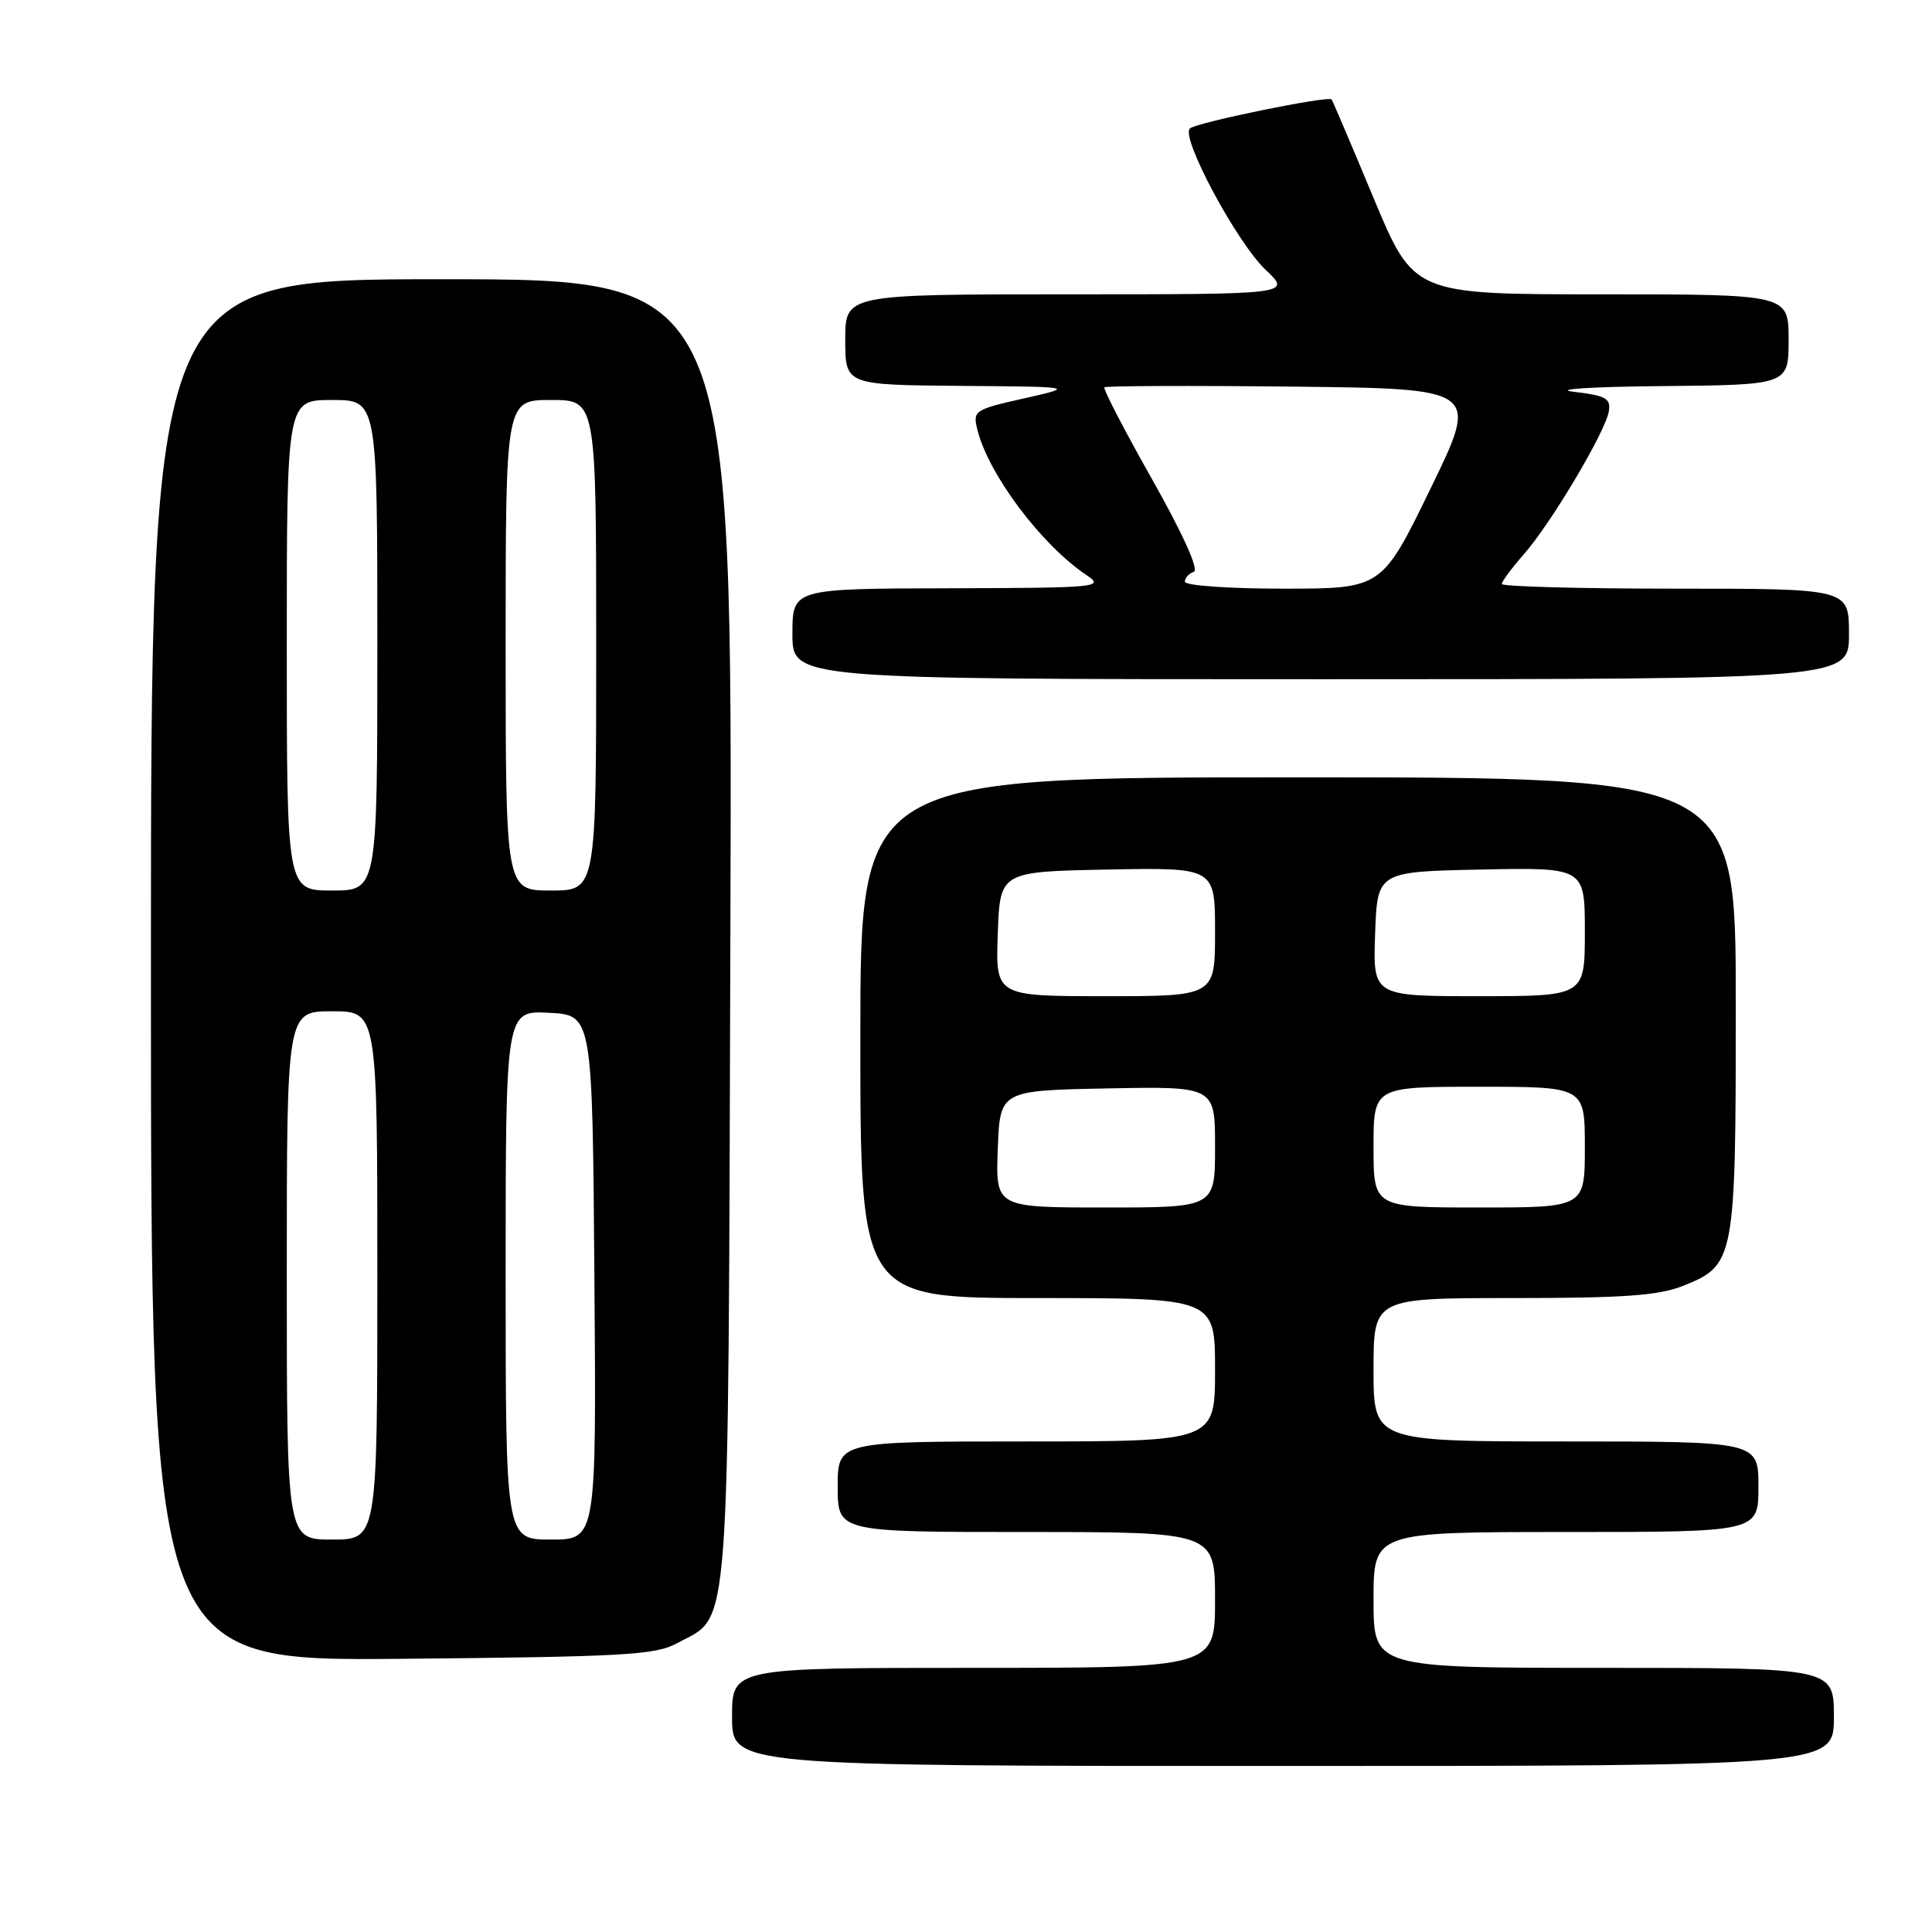 <?xml version="1.0" encoding="UTF-8" standalone="no"?>
<!DOCTYPE svg PUBLIC "-//W3C//DTD SVG 1.1//EN" "http://www.w3.org/Graphics/SVG/1.1/DTD/svg11.dtd" >
<svg xmlns="http://www.w3.org/2000/svg" xmlns:xlink="http://www.w3.org/1999/xlink" version="1.1" viewBox="0 0 256 256">
 <g >
 <path fill="currentColor"
d=" M 243.00 227.50 C 243.00 221.00 243.00 221.00 212.50 221.00 C 182.00 221.00 182.00 221.00 182.00 212.00 C 182.00 203.00 182.00 203.00 207.50 203.00 C 233.00 203.00 233.00 203.00 233.00 197.00 C 233.00 191.00 233.00 191.00 207.50 191.00 C 182.00 191.00 182.00 191.00 182.00 181.50 C 182.00 172.00 182.00 172.00 200.48 172.00 C 215.20 172.00 219.79 171.67 223.02 170.38 C 229.89 167.63 230.00 167.03 230.00 133.05 C 230.00 103.00 230.00 103.00 172.00 103.00 C 114.00 103.00 114.00 103.00 114.00 137.50 C 114.00 172.00 114.00 172.00 137.50 172.00 C 161.00 172.00 161.00 172.00 161.00 181.50 C 161.00 191.00 161.00 191.00 136.00 191.00 C 111.00 191.00 111.00 191.00 111.00 197.00 C 111.00 203.00 111.00 203.00 136.00 203.00 C 161.00 203.00 161.00 203.00 161.00 212.00 C 161.00 221.00 161.00 221.00 129.00 221.00 C 97.00 221.00 97.00 221.00 97.00 227.50 C 97.00 234.00 97.00 234.00 170.00 234.00 C 243.00 234.00 243.00 234.00 243.00 227.50 Z  M 89.73 217.73 C 96.87 213.83 96.47 219.24 96.78 123.25 C 97.05 37.00 97.05 37.00 58.53 37.00 C 20.00 37.00 20.00 37.00 20.00 128.55 C 20.00 220.10 20.00 220.10 53.25 219.80 C 82.79 219.53 86.86 219.30 89.73 217.73 Z  M 245.00 84.00 C 245.00 78.00 245.00 78.00 222.00 78.00 C 209.35 78.00 199.00 77.72 199.00 77.38 C 199.00 77.04 200.32 75.26 201.93 73.43 C 205.55 69.31 212.74 57.20 213.18 54.50 C 213.45 52.78 212.79 52.42 208.50 51.91 C 205.72 51.58 210.94 51.24 220.25 51.16 C 237.00 51.00 237.00 51.00 237.00 45.00 C 237.00 39.00 237.00 39.00 212.16 39.00 C 187.33 39.00 187.33 39.00 182.01 26.25 C 179.09 19.24 176.58 13.36 176.45 13.18 C 176.03 12.65 158.57 16.22 157.67 17.02 C 156.39 18.16 163.87 32.12 167.70 35.75 C 171.14 39.00 171.14 39.00 141.57 39.00 C 112.00 39.00 112.00 39.00 112.00 45.00 C 112.00 51.00 112.00 51.00 127.25 51.13 C 142.50 51.25 142.50 51.25 135.68 52.79 C 129.11 54.27 128.89 54.42 129.50 56.91 C 130.96 62.84 137.99 72.21 144.00 76.23 C 146.38 77.81 145.47 77.90 125.75 77.95 C 105.00 78.00 105.00 78.00 105.00 84.00 C 105.00 90.00 105.00 90.00 175.00 90.00 C 245.00 90.00 245.00 90.00 245.00 84.00 Z  M 132.21 152.25 C 132.50 144.50 132.50 144.50 146.75 144.22 C 161.00 143.95 161.00 143.95 161.00 151.97 C 161.00 160.00 161.00 160.00 146.46 160.00 C 131.92 160.00 131.92 160.00 132.21 152.25 Z  M 182.00 152.00 C 182.00 144.00 182.00 144.00 196.00 144.00 C 210.00 144.00 210.00 144.00 210.00 152.00 C 210.00 160.00 210.00 160.00 196.00 160.00 C 182.00 160.00 182.00 160.00 182.00 152.00 Z  M 132.21 123.75 C 132.50 115.50 132.50 115.50 146.75 115.22 C 161.00 114.95 161.00 114.95 161.00 123.47 C 161.00 132.00 161.00 132.00 146.46 132.00 C 131.92 132.00 131.92 132.00 132.21 123.75 Z  M 182.21 123.75 C 182.50 115.50 182.50 115.50 196.25 115.22 C 210.00 114.94 210.00 114.94 210.00 123.47 C 210.00 132.00 210.00 132.00 195.96 132.00 C 181.92 132.00 181.92 132.00 182.21 123.75 Z  M 38.00 169.00 C 38.00 134.00 38.00 134.00 44.00 134.00 C 50.00 134.00 50.00 134.00 50.00 169.00 C 50.00 204.00 50.00 204.00 44.00 204.00 C 38.00 204.00 38.00 204.00 38.00 169.00 Z  M 67.00 168.95 C 67.00 133.90 67.00 133.90 72.75 134.20 C 78.50 134.50 78.50 134.50 78.76 169.25 C 79.03 204.00 79.03 204.00 73.01 204.00 C 67.00 204.00 67.00 204.00 67.00 168.95 Z  M 38.00 85.50 C 38.00 53.00 38.00 53.00 44.00 53.00 C 50.00 53.00 50.00 53.00 50.00 85.50 C 50.00 118.00 50.00 118.00 44.00 118.00 C 38.00 118.00 38.00 118.00 38.00 85.50 Z  M 67.00 85.50 C 67.00 53.00 67.00 53.00 73.00 53.00 C 79.00 53.00 79.00 53.00 79.00 85.50 C 79.00 118.00 79.00 118.00 73.00 118.00 C 67.00 118.00 67.00 118.00 67.00 85.50 Z  M 157.00 77.08 C 157.00 76.58 157.53 75.99 158.18 75.77 C 158.90 75.53 156.80 70.86 152.67 63.53 C 148.99 57.02 146.14 51.52 146.34 51.32 C 146.54 51.13 157.79 51.08 171.35 51.23 C 196.00 51.50 196.00 51.50 189.55 64.75 C 183.10 78.00 183.10 78.00 170.05 78.00 C 162.81 78.00 157.00 77.59 157.00 77.08 Z "/>
</g>
</svg>